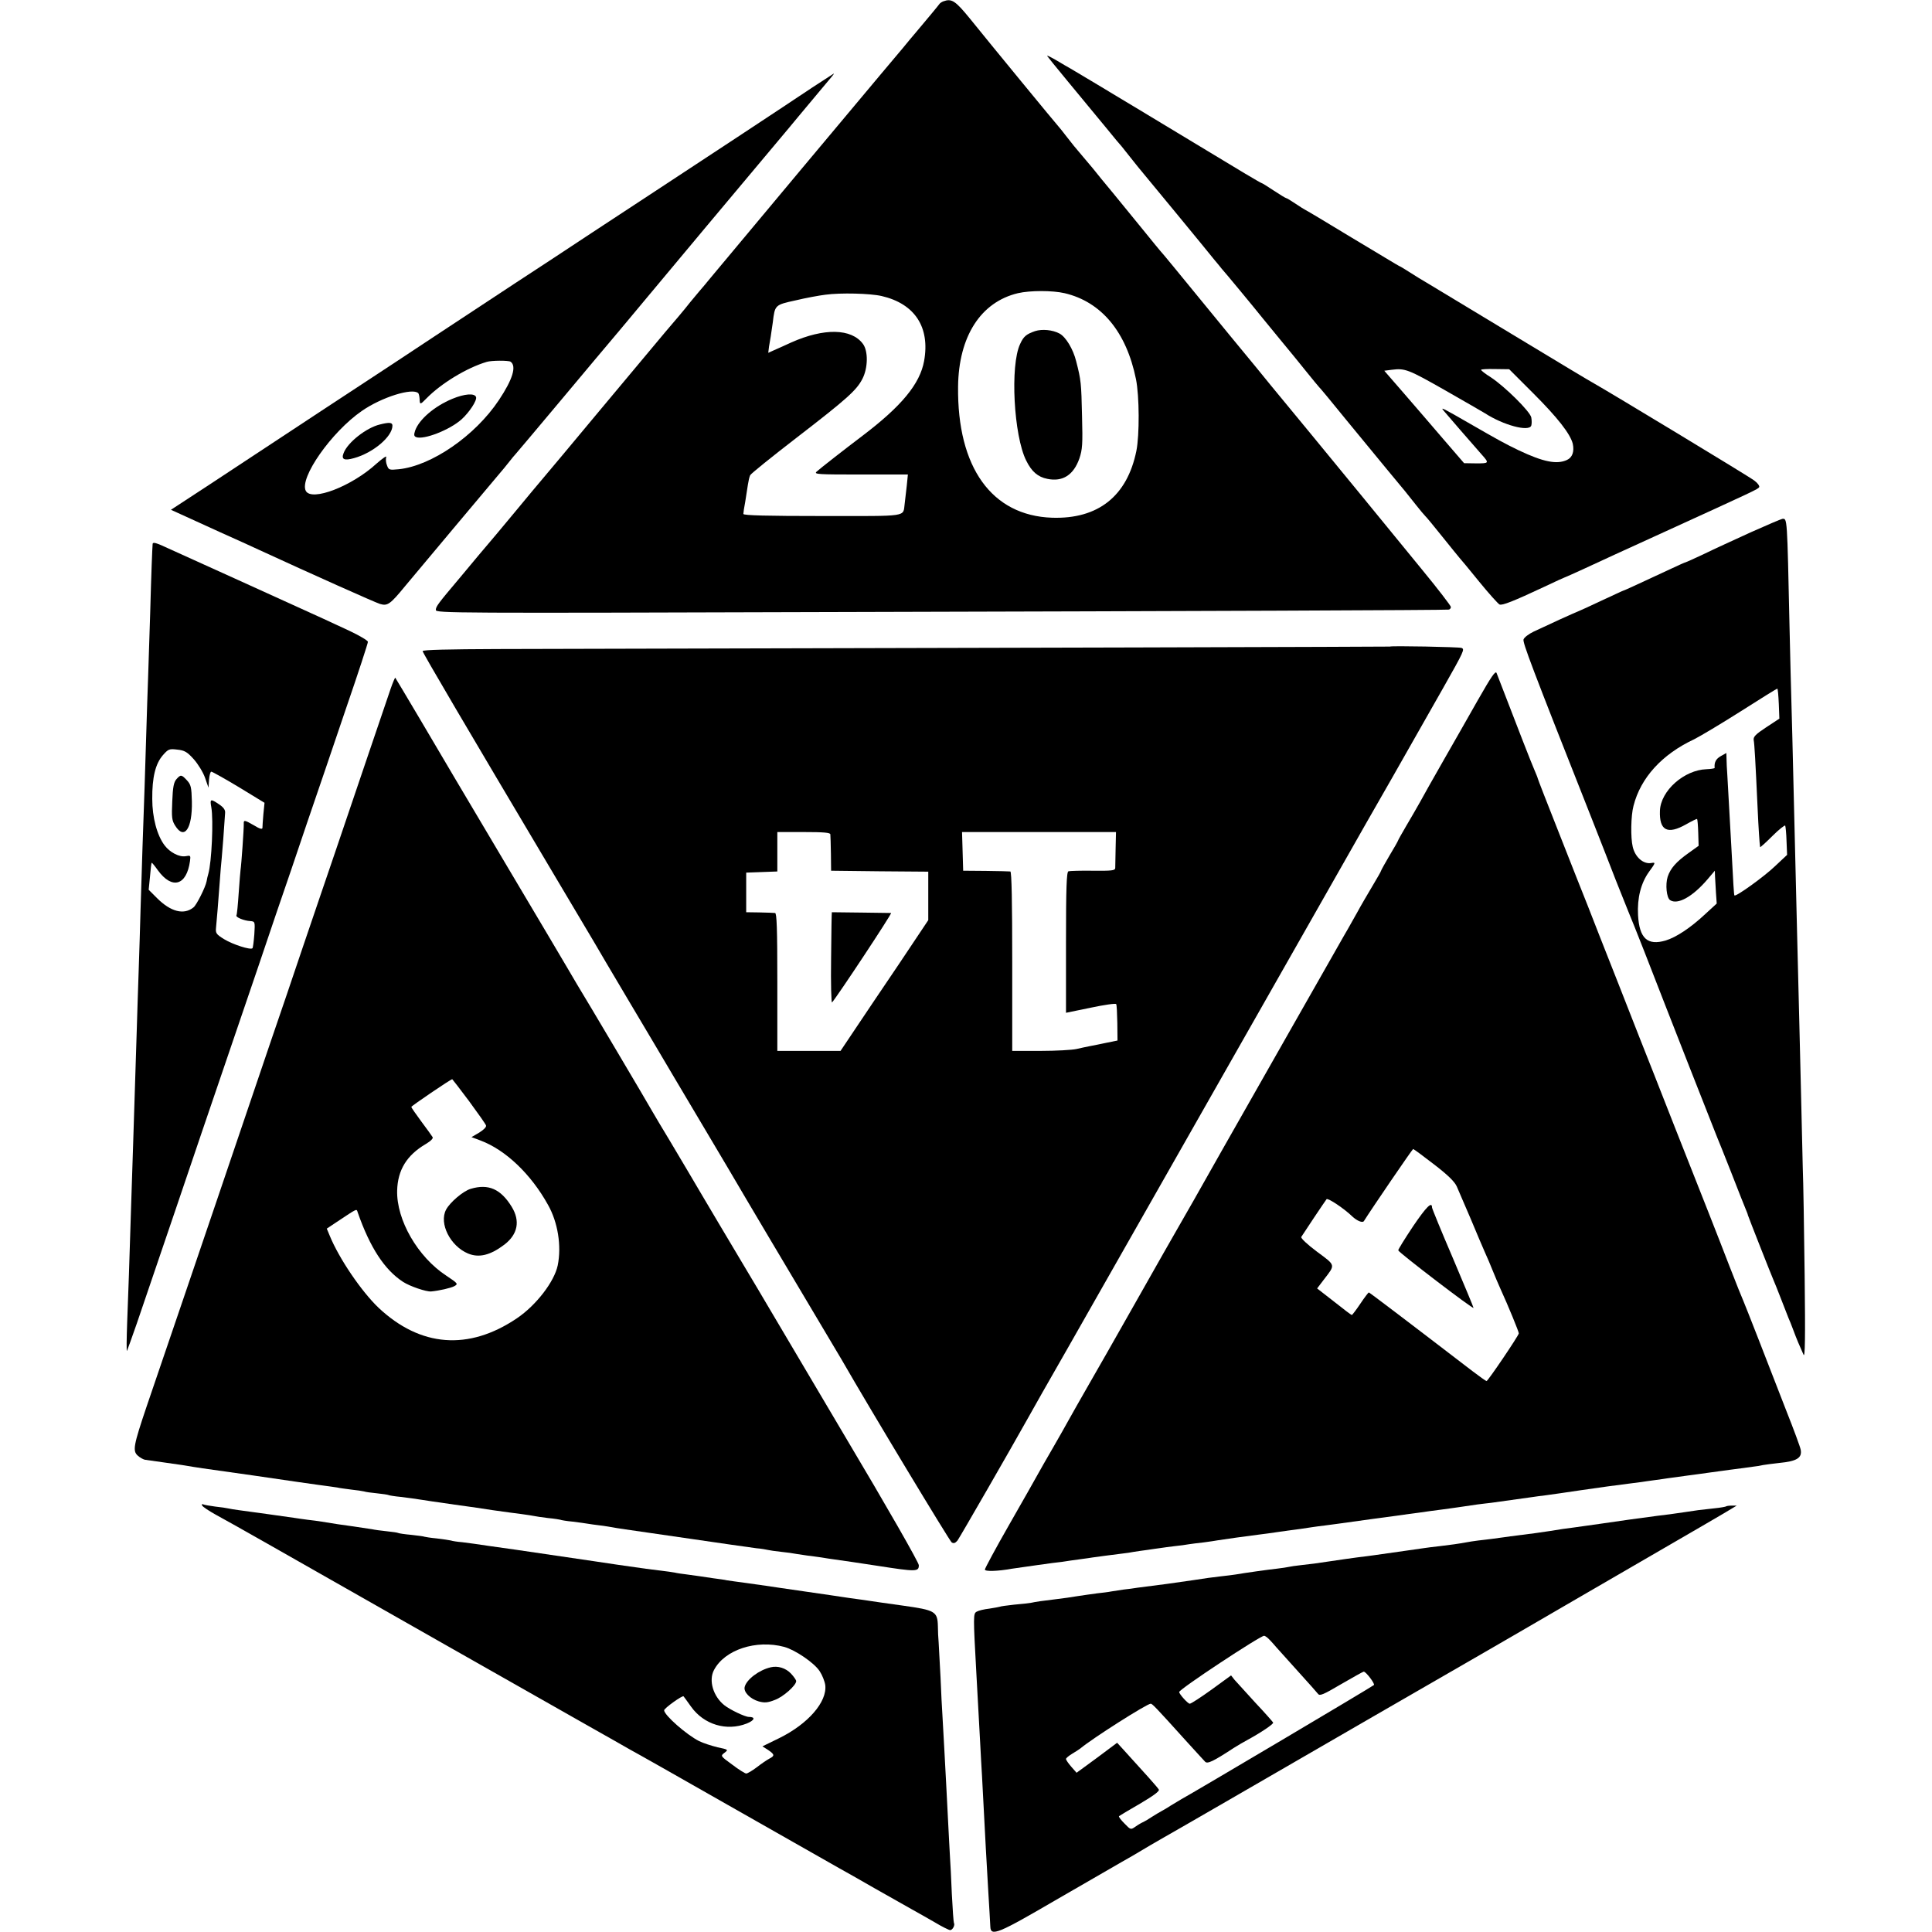 <?xml version="1.0" standalone="no"?>
<!DOCTYPE svg PUBLIC "-//W3C//DTD SVG 20010904//EN"
 "http://www.w3.org/TR/2001/REC-SVG-20010904/DTD/svg10.dtd">
<svg version="1.0" xmlns="http://www.w3.org/2000/svg"
 width="1024pt" height="1024pt" viewBox="0 0 1024 1024"
 preserveAspectRatio="xMidYMid meet">
<g transform="translate(0,1024) scale(0.1,-0.1)"
fill="#000000" stroke="none">
<path d="M5000 10233 c-8 -3 -17 -9 -20 -13 -6 -9 -72 -88 -120 -145 -19 -22
-53 -63 -75 -90 -22 -26 -75 -89 -117 -139 -62 -73 -743 -888 -903 -1080 -22
-27 -47 -57 -57 -68 -9 -10 -31 -38 -50 -60 -31 -40 -84 -102 -132 -158 -12
-14 -158 -189 -326 -390 -167 -201 -314 -376 -326 -390 -12 -14 -80 -95 -150
-180 -71 -85 -133 -160 -139 -166 -5 -6 -28 -33 -50 -59 -22 -27 -67 -81 -100
-120 -114 -135 -125 -150 -125 -168 0 -17 94 -17 2088 -11 2000 5 3253 10
3280 13 6 0 12 7 12 14 0 6 -69 96 -153 198 -272 333 -368 450 -585 714 -236
286 -249 302 -295 359 -18 22 -79 96 -136 165 -57 69 -118 144 -136 166 -130
159 -230 281 -235 285 -3 3 -43 52 -90 110 -47 58 -119 146 -160 196 -41 49
-90 109 -108 132 -19 22 -43 51 -54 64 -41 48 -54 64 -88 108 -19 25 -37 47
-40 50 -5 4 -370 448 -468 570 -79 97 -98 109 -142 93z m643 -1547 c195 -46
327 -205 378 -456 18 -90 19 -295 2 -380 -49 -240 -203 -362 -447 -354 -320
11 -503 267 -498 695 3 266 120 448 317 495 65 15 183 15 248 0z m-970 -15
c176 -41 257 -165 225 -344 -22 -122 -120 -240 -327 -397 -82 -62 -226 -174
-243 -190 -15 -14 8 -15 234 -15 l250 0 -6 -60 c-4 -33 -9 -76 -11 -95 -10
-71 28 -65 -435 -65 -291 0 -420 3 -420 11 0 6 4 35 10 65 5 30 11 70 14 90 3
20 8 42 12 50 3 8 114 97 246 199 270 208 318 252 349 312 30 58 31 147 3 185
-61 83 -207 85 -380 8 -32 -15 -73 -33 -91 -41 l-31 -14 4 33 c3 17 7 41 9 53
2 11 7 45 11 75 11 93 11 93 121 117 54 13 125 26 158 30 80 11 238 7 298 -7z"/>
<path d="M5486 8485 c-46 -16 -61 -28 -79 -68 -54 -113 -34 -486 32 -618 29
-59 62 -87 112 -97 81 -17 139 20 170 108 16 48 18 76 14 225 -4 175 -5 189
-31 290 -16 65 -55 129 -88 147 -37 20 -93 25 -130 13z"/>
<path d="M5550 9945 c0 -3 48 -62 106 -132 123 -149 118 -143 209 -253 38 -47
74 -90 80 -96 5 -6 21 -26 35 -44 14 -18 37 -47 51 -64 32 -38 369 -447 407
-495 15 -18 32 -38 37 -45 10 -10 182 -218 212 -256 7 -8 49 -60 95 -116 46
-55 110 -134 143 -175 33 -41 62 -76 65 -79 4 -3 69 -81 145 -175 76 -93 175
-213 218 -265 97 -116 102 -123 151 -185 22 -28 44 -54 50 -60 6 -5 47 -55 91
-110 44 -55 85 -105 90 -111 6 -6 53 -63 105 -127 52 -64 101 -118 108 -121
14 -6 73 17 235 93 59 28 109 51 111 51 2 0 48 21 103 46 54 25 244 113 423
194 482 220 497 227 504 238 3 6 -8 22 -26 35 -28 22 -778 475 -848 514 -14 7
-212 126 -440 264 -228 138 -430 260 -449 271 -19 11 -59 35 -88 54 -29 19
-55 34 -57 34 -2 0 -114 68 -251 150 -136 83 -249 150 -251 150 -1 0 -23 14
-47 30 -25 17 -47 30 -50 30 -3 0 -33 18 -66 40 -33 22 -62 40 -65 40 -4 0
-140 81 -286 170 -98 60 -710 428 -725 436 -11 6 -44 25 -72 42 -29 17 -53 29
-53 27z m2110 -1774 c107 -61 202 -116 210 -121 97 -63 233 -100 246 -66 3 9
3 28 0 44 -8 33 -141 164 -214 212 -29 18 -52 36 -52 40 0 3 33 5 74 4 l75 -1
129 -129 c128 -128 195 -214 208 -266 9 -41 -2 -73 -31 -86 -54 -25 -126 -10
-255 51 -73 35 -109 55 -255 139 -151 87 -161 92 -144 72 14 -17 149 -173 203
-234 40 -45 39 -46 -30 -46 l-64 1 -113 131 c-61 72 -157 182 -211 245 l-99
114 39 5 c71 9 87 3 284 -109z"/>
<path d="M4305 9776 c-125 -84 -647 -428 -835 -551 -69 -45 -219 -144 -335
-220 -115 -76 -295 -195 -400 -263 -104 -69 -296 -195 -425 -280 -129 -86
-318 -210 -420 -277 -102 -67 -273 -179 -380 -250 -107 -71 -287 -189 -399
-263 l-205 -134 55 -25 c30 -14 122 -56 204 -93 83 -37 175 -79 205 -93 280
-129 620 -281 644 -288 40 -12 54 -2 132 93 112 134 443 529 489 583 24 28 54
64 66 80 13 17 26 32 29 35 3 3 111 131 240 285 129 154 272 325 319 380 46
55 100 120 121 145 52 63 599 717 770 920 20 25 77 92 125 150 48 58 95 113
103 123 8 9 13 17 11 17 -2 -1 -53 -34 -114 -74z m-1599 -1453 c33 -23 12 -93
-62 -204 -126 -189 -357 -348 -530 -366 -51 -5 -54 -4 -63 21 -6 14 -7 34 -4
43 4 10 -19 -6 -51 -34 -132 -121 -344 -202 -375 -145 -36 68 136 313 297 424
105 73 269 124 299 94 3 -3 6 -16 7 -30 1 -32 3 -32 36 2 78 80 215 163 320
194 26 8 115 8 126 1z"/>
<path d="M2397 8126 c-94 -39 -176 -109 -197 -169 -7 -22 -6 -29 6 -34 41 -15
177 38 240 94 42 38 84 102 77 119 -8 21 -61 17 -126 -10z"/>
<path d="M2013 7990 c-71 -17 -171 -95 -192 -152 -13 -33 3 -41 56 -26 101 28
203 114 203 172 0 17 -16 19 -67 6z"/>
<path d="M9280 7419 c-85 -39 -197 -90 -248 -115 -51 -24 -95 -44 -97 -44 -3
0 -37 -15 -77 -34 -193 -90 -250 -116 -253 -116 -2 0 -55 -25 -120 -55 -64
-30 -118 -55 -120 -55 -2 0 -45 -20 -97 -43 -51 -24 -114 -53 -140 -65 -25
-12 -49 -30 -53 -41 -5 -17 40 -137 360 -946 45 -115 104 -264 129 -330 26
-66 56 -140 66 -165 11 -25 48 -119 84 -210 131 -338 378 -966 386 -985 5 -11
39 -96 76 -190 36 -93 71 -181 77 -195 6 -14 11 -27 11 -30 2 -8 126 -323 136
-345 5 -11 23 -56 40 -100 17 -44 35 -89 39 -100 5 -11 17 -40 26 -65 17 -46
34 -86 54 -130 8 -19 10 81 6 420 -3 245 -7 501 -10 570 -2 69 -6 242 -9 385
-6 263 -11 447 -21 855 -11 439 -14 568 -20 825 -3 143 -8 321 -10 395 -2 74
-7 254 -10 400 -13 597 -12 581 -38 580 -7 -1 -82 -33 -167 -71z m148 -909 l3
-79 -70 -46 c-56 -37 -69 -50 -66 -68 4 -20 9 -107 21 -367 4 -91 10 -184 13
-200 1 -2 30 24 65 59 35 35 66 59 68 55 2 -5 6 -42 7 -82 l3 -73 -64 -60
c-56 -54 -207 -163 -215 -155 -3 2 -6 59 -17 266 -6 112 -16 293 -21 375 -2
28 -4 64 -4 82 l-1 32 -30 -17 c-25 -14 -35 -33 -32 -62 0 -3 -19 -6 -43 -7
-119 -4 -243 -114 -247 -220 -4 -106 40 -128 139 -72 30 17 56 30 58 28 2 -2
5 -35 6 -73 l2 -69 -53 -38 c-66 -47 -96 -81 -111 -126 -13 -41 -6 -112 13
-124 40 -26 119 18 197 109 l40 47 1 -30 c1 -16 3 -56 5 -87 l4 -57 -61 -56
c-78 -73 -154 -123 -210 -140 -96 -28 -139 11 -146 134 -5 91 15 170 58 230
35 48 36 51 13 47 -42 -8 -86 30 -99 85 -12 49 -10 166 4 218 38 149 151 273
322 353 30 15 141 81 245 147 105 67 192 121 195 121 3 0 6 -36 8 -80z"/>
<path d="M809 7357 c-2 -27 -7 -145 -13 -367 -4 -129 -9 -282 -11 -340 -2 -58
-7 -195 -10 -305 -6 -206 -10 -320 -20 -605 -3 -91 -7 -235 -10 -320 -2 -85
-7 -231 -10 -325 -3 -93 -8 -233 -10 -310 -4 -131 -10 -321 -20 -630 -2 -71
-7 -209 -10 -305 -9 -305 -15 -461 -21 -620 -3 -85 -4 -153 -1 -150 2 3 25 68
52 145 109 319 328 964 345 1015 10 30 78 228 150 440 72 212 140 410 150 440
10 30 52 154 93 275 42 121 116 339 165 485 50 146 143 418 206 605 64 186
116 345 116 353 0 7 -44 33 -97 58 -54 25 -116 54 -138 64 -92 42 -823 374
-862 391 -31 13 -43 15 -44 6z m218 -1141 c23 -26 50 -70 60 -99 l18 -52 3 43
c2 23 7 42 12 42 5 0 71 -37 146 -82 l136 -83 -6 -60 c-3 -33 -5 -66 -5 -73
-1 -9 -15 -5 -44 13 -52 30 -56 30 -55 8 1 -22 -13 -221 -17 -243 -1 -8 -6
-64 -10 -125 -4 -60 -9 -113 -12 -117 -5 -9 39 -28 74 -30 25 -2 25 -4 21 -70
-3 -38 -7 -71 -10 -74 -11 -10 -104 20 -150 48 -42 26 -46 32 -43 61 4 37 12
140 20 247 3 41 7 95 10 120 4 39 12 149 18 240 2 17 -7 30 -32 47 -46 31 -49
29 -41 -16 12 -67 2 -291 -16 -353 -3 -9 -7 -27 -9 -39 -6 -32 -53 -125 -69
-138 -51 -42 -121 -24 -194 49 l-44 44 7 70 c3 39 7 72 9 73 1 2 16 -16 33
-40 75 -103 152 -81 170 49 4 30 3 31 -23 26 -33 -6 -84 20 -112 58 -40 53
-65 148 -65 245 -1 115 17 187 56 232 29 33 34 35 76 30 39 -4 53 -12 88 -51z"/>
<path d="M935 6110 c-14 -16 -19 -42 -22 -117 -4 -86 -2 -102 16 -130 48 -77
91 -15 88 129 -2 76 -5 89 -26 112 -29 31 -33 32 -56 6z"/>
<path d="M7367 6813 c-2 -1 -2016 -7 -4730 -13 -257 -1 -397 -4 -397 -11 0 -9
236 -410 690 -1174 111 -187 211 -355 221 -372 10 -18 91 -155 180 -305 89
-150 197 -331 239 -403 42 -71 128 -215 190 -320 62 -104 150 -253 195 -330
45 -77 174 -293 285 -480 111 -187 210 -353 220 -370 161 -280 573 -962 584
-970 11 -7 19 -4 31 10 13 18 286 492 373 648 18 33 115 204 216 380 215 378
688 1210 1394 2452 112 198 257 452 322 565 64 113 128 225 142 250 14 25 70
124 125 220 115 203 117 209 99 216 -12 5 -375 12 -379 7z m-2966 -995 c1 -7
2 -53 3 -103 l1 -90 258 -3 257 -2 0 -129 0 -128 -157 -235 c-87 -129 -192
-284 -233 -346 l-75 -112 -167 0 -168 0 0 365 c0 285 -3 365 -12 366 -7 1 -44
2 -83 3 l-70 1 0 105 0 105 83 3 82 3 0 104 0 105 140 0 c105 0 140 -3 141
-12z m1512 -75 c-1 -49 -2 -95 -2 -104 -1 -13 -18 -15 -118 -14 -65 1 -124 -1
-130 -3 -10 -3 -13 -88 -13 -377 l0 -373 131 27 c71 15 132 24 135 19 3 -4 5
-49 6 -100 l1 -93 -59 -12 c-33 -7 -72 -15 -89 -18 -16 -3 -48 -10 -70 -15
-22 -5 -108 -10 -190 -10 l-150 0 0 475 c0 310 -3 475 -10 476 -5 1 -64 2
-130 3 l-120 1 -3 103 -3 102 408 0 408 0 -2 -87z"/>
<path d="M4409 5405 c-1 0 -3 -109 -4 -243 -2 -134 1 -240 5 -235 25 27 320
473 313 474 -6 0 -279 4 -314 4z"/>
<path d="M7835 6533 c-49 -87 -132 -232 -184 -323 -52 -91 -108 -190 -124
-220 -17 -30 -50 -88 -74 -128 -24 -41 -43 -75 -43 -77 0 -2 -20 -38 -45 -79
-25 -42 -45 -79 -45 -81 0 -3 -20 -38 -44 -78 -23 -39 -61 -103 -82 -142 -21
-38 -43 -77 -49 -87 -5 -9 -17 -29 -26 -45 -8 -15 -130 -228 -269 -473 -139
-245 -308 -542 -375 -660 -160 -283 -163 -289 -230 -405 -31 -55 -67 -118 -80
-140 -12 -22 -89 -157 -170 -300 -81 -143 -182 -321 -225 -395 -42 -74 -90
-157 -105 -185 -15 -27 -53 -95 -85 -150 -32 -55 -68 -118 -80 -140 -12 -22
-80 -142 -151 -266 -71 -124 -129 -232 -129 -238 0 -11 69 -9 140 4 8 1 40 6
70 10 30 4 62 9 70 10 8 1 44 6 80 11 36 4 67 8 70 9 3 1 34 5 70 10 36 5 67
9 70 10 7 1 116 16 160 21 19 2 46 6 60 9 14 2 45 7 70 10 25 4 56 8 70 10 14
2 48 7 75 10 28 3 61 7 75 10 14 2 50 7 80 10 30 4 64 9 74 11 23 4 166 24
216 30 19 2 69 9 110 15 41 6 91 13 110 15 19 3 46 7 60 9 14 2 48 7 75 10 28
4 61 8 75 10 14 2 95 13 180 25 85 11 171 23 190 26 19 2 69 9 110 15 41 5 89
12 105 14 17 2 48 7 70 10 22 3 56 8 75 11 19 2 53 7 75 9 38 5 159 22 215 30
14 2 48 7 75 10 28 4 109 15 180 26 130 19 170 24 255 35 25 3 56 7 70 9 14 2
45 7 70 10 25 3 56 8 70 10 14 2 63 9 110 15 47 6 96 13 110 15 14 2 63 9 110
15 47 6 101 13 120 16 19 2 44 6 55 9 11 2 49 7 85 11 94 9 122 27 114 70 -2
13 -37 108 -78 211 -40 103 -105 271 -145 373 -40 102 -76 194 -81 205 -5 11
-39 94 -74 185 -58 151 -141 361 -289 735 -30 77 -80 203 -110 280 -31 77
-114 289 -185 470 -72 182 -147 373 -167 425 -21 52 -89 224 -151 382 -63 159
-114 290 -114 293 0 3 -9 24 -19 48 -15 34 -79 198 -199 510 -6 14 -29 -21
-97 -140z m-235 -2464 c73 -56 109 -91 121 -117 9 -20 42 -98 74 -172 31 -74
65 -155 76 -179 11 -24 29 -66 40 -94 11 -28 31 -74 43 -101 39 -85 96 -224
96 -233 0 -11 -163 -252 -171 -253 -3 0 -37 24 -75 53 -348 267 -546 417 -549
417 -2 0 -23 -27 -45 -60 -22 -33 -43 -60 -45 -60 -3 0 -45 32 -94 71 l-90 70
35 46 c63 82 65 74 -36 149 -51 38 -87 72 -83 78 11 18 126 190 134 200 7 8
94 -50 137 -92 25 -23 54 -35 61 -24 38 61 257 382 261 382 3 0 52 -36 110
-81z"/>
<path d="M7490 3741 c-44 -66 -80 -124 -79 -128 0 -10 399 -315 399 -305 0 4
-50 123 -110 265 -61 142 -110 262 -110 267 0 34 -30 4 -100 -99z"/>
<path d="M2070 6588 c-12 -35 -66 -193 -120 -353 -54 -159 -132 -389 -173
-510 -41 -121 -119 -348 -172 -505 -53 -157 -129 -382 -170 -500 -79 -232
-255 -751 -285 -840 -21 -62 -289 -850 -374 -1098 -68 -202 -74 -232 -46 -257
12 -11 29 -20 38 -22 9 -1 51 -7 92 -13 41 -6 89 -13 105 -15 103 -17 62 -11
375 -55 118 -17 226 -33 240 -35 14 -2 61 -9 106 -15 44 -6 90 -12 101 -14 11
-3 44 -7 74 -11 30 -3 61 -8 69 -10 8 -3 39 -7 69 -10 29 -3 56 -7 60 -9 3 -2
33 -7 66 -10 33 -4 85 -11 115 -16 30 -5 73 -11 95 -14 22 -3 56 -8 75 -11 19
-3 49 -7 65 -9 17 -2 77 -11 135 -20 58 -8 128 -18 155 -21 28 -4 57 -8 65
-10 8 -2 42 -7 75 -11 33 -3 62 -8 65 -9 3 -2 33 -7 65 -10 33 -4 69 -9 80
-11 11 -2 40 -6 65 -9 25 -3 55 -8 66 -10 12 -3 102 -16 200 -30 99 -14 195
-28 214 -31 149 -22 311 -45 349 -50 25 -2 53 -7 61 -9 8 -2 40 -7 70 -10 30
-3 66 -8 80 -11 14 -2 41 -6 60 -9 19 -2 53 -7 75 -10 22 -4 51 -8 65 -10 47
-6 130 -19 230 -34 206 -32 220 -32 220 3 0 14 -166 305 -396 691 -217 367
-403 681 -413 698 -10 18 -67 113 -126 212 -59 99 -115 194 -125 210 -10 17
-46 77 -80 135 -34 58 -71 120 -82 139 -11 19 -54 91 -95 160 -42 69 -85 142
-96 161 -21 38 -349 592 -400 675 -16 28 -38 64 -47 80 -10 17 -160 271 -335
565 -175 294 -376 634 -447 755 -72 121 -131 221 -133 223 -1 2 -13 -25 -25
-60z m416 -2184 c47 -64 88 -122 90 -129 3 -8 -12 -23 -36 -38 l-41 -24 48
-18 c133 -50 267 -178 357 -340 53 -93 73 -219 52 -322 -18 -86 -114 -211
-216 -280 -256 -173 -512 -153 -734 56 -90 86 -209 260 -259 383 l-15 36 51
34 c116 77 106 72 113 52 65 -186 142 -304 240 -368 37 -24 123 -53 149 -51
43 4 104 18 123 28 21 12 20 14 -43 56 -151 99 -264 295 -260 451 3 109 51
187 151 246 27 16 41 30 37 37 -4 7 -31 44 -60 83 -29 39 -53 74 -53 77 0 5
209 147 217 147 1 0 41 -52 89 -116z"/>
<path d="M2495 3939 c-39 -11 -111 -72 -131 -111 -38 -73 23 -193 117 -232 58
-24 118 -9 192 47 72 55 85 126 39 201 -58 94 -123 123 -217 95z"/>
<path d="M1071 2261 c3 -7 36 -29 74 -50 39 -21 153 -85 255 -143 240 -137
1651 -938 1710 -971 25 -14 90 -51 145 -82 55 -32 118 -67 140 -79 36 -20 135
-76 460 -261 240 -136 562 -319 595 -338 19 -10 103 -58 185 -105 83 -47 173
-98 200 -113 28 -15 81 -46 120 -68 38 -23 75 -41 81 -41 13 0 27 27 20 38 -2
4 -7 72 -11 152 -3 80 -8 170 -10 200 -2 30 -6 115 -10 189 -4 73 -8 161 -10
195 -2 33 -6 117 -10 186 -4 69 -8 150 -10 180 -2 30 -7 120 -10 200 -4 80 -9
163 -10 185 -2 22 -4 61 -4 86 -2 78 -14 85 -186 109 -82 11 -161 23 -175 25
-14 2 -45 7 -70 10 -25 3 -56 8 -70 10 -14 2 -106 16 -205 30 -99 14 -191 28
-205 30 -14 2 -61 9 -106 15 -44 6 -90 12 -101 14 -11 3 -44 7 -73 11 -29 4
-62 9 -74 11 -12 2 -41 6 -65 9 -25 3 -54 7 -65 10 -12 2 -43 7 -71 10 -27 3
-63 8 -80 10 -73 10 -252 36 -275 40 -22 3 -341 50 -415 61 -16 2 -77 11 -135
19 -58 9 -125 18 -150 21 -25 2 -52 6 -60 9 -8 2 -42 7 -75 11 -33 3 -62 8
-65 9 -3 2 -34 6 -70 10 -35 3 -67 8 -70 10 -3 2 -30 6 -60 9 -30 3 -66 8 -79
11 -14 2 -59 9 -100 15 -71 10 -89 12 -166 25 -16 3 -50 7 -75 10 -25 3 -56 8
-70 10 -32 5 -243 34 -295 41 -22 3 -47 7 -55 9 -8 2 -40 7 -70 10 -30 4 -59
9 -64 12 -5 3 -7 0 -5 -6z m3086 -750 c58 -16 158 -84 187 -128 14 -21 27 -54
30 -74 11 -89 -91 -206 -243 -281 l-90 -44 30 -19 c35 -24 36 -31 7 -46 -13
-7 -43 -27 -67 -46 -24 -18 -49 -33 -56 -33 -6 0 -40 21 -74 47 -63 46 -63 46
-41 63 21 16 21 17 -37 29 -32 8 -76 22 -98 33 -67 34 -184 137 -185 163 0 11
98 81 103 74 2 -2 20 -27 40 -55 68 -95 188 -131 295 -89 42 17 48 35 11 35
-20 0 -100 38 -130 62 -59 47 -84 131 -55 186 56 108 224 163 373 123z"/>
<path d="M4085 1403 c-61 -14 -128 -64 -138 -104 -7 -27 29 -64 75 -77 30 -8
47 -7 85 8 44 16 113 77 113 100 0 5 -12 23 -27 39 -28 30 -70 43 -108 34z"/>
<path d="M9149 2256 c-2 -2 -29 -7 -59 -10 -30 -3 -70 -8 -88 -10 -18 -3 -52
-8 -75 -11 -23 -3 -58 -8 -77 -11 -19 -2 -48 -6 -65 -8 -31 -4 -111 -15 -155
-21 -46 -7 -245 -35 -288 -41 -24 -3 -51 -7 -60 -8 -21 -4 -108 -17 -145 -22
-79 -10 -196 -25 -227 -30 -19 -2 -53 -7 -75 -9 -22 -3 -51 -7 -65 -10 -38 -7
-80 -13 -140 -20 -30 -3 -66 -8 -80 -10 -14 -2 -61 -9 -105 -15 -161 -23 -203
-29 -255 -35 -45 -6 -58 -8 -140 -20 -80 -12 -94 -14 -150 -20 -30 -3 -62 -8
-70 -10 -8 -2 -35 -6 -60 -9 -46 -5 -175 -23 -220 -31 -14 -2 -50 -7 -80 -10
-30 -3 -95 -12 -145 -20 -49 -7 -112 -16 -140 -20 -47 -6 -70 -9 -155 -20 -19
-3 -53 -8 -75 -10 -22 -3 -51 -8 -65 -10 -14 -3 -47 -7 -75 -10 -27 -4 -75
-10 -105 -15 -30 -5 -77 -12 -105 -15 -76 -9 -118 -15 -140 -20 -11 -2 -51 -7
-90 -10 -38 -4 -73 -9 -76 -11 -3 -1 -28 -6 -55 -10 -27 -3 -57 -10 -67 -16
-19 -10 -19 -20 -2 -328 5 -84 9 -168 20 -365 3 -55 7 -136 10 -180 2 -44 7
-129 10 -190 3 -60 8 -146 10 -190 12 -205 17 -304 20 -345 1 -25 3 -57 4 -72
2 -53 41 -37 341 138 157 91 317 183 355 205 39 22 79 45 90 52 35 21 89 53
135 79 25 14 173 99 330 190 328 190 1283 742 1350 780 25 14 252 146 505 293
714 414 788 457 820 477 l30 18 -26 0 c-14 0 -28 -2 -30 -4z m-2434 -694 c6
-4 28 -27 49 -52 22 -25 78 -87 125 -139 47 -52 91 -101 97 -109 9 -12 28 -4
123 52 62 36 116 66 119 66 12 0 61 -65 54 -71 -9 -9 -956 -570 -1022 -606
-14 -8 -38 -23 -55 -33 -16 -11 -39 -24 -50 -30 -11 -6 -33 -19 -50 -30 -16
-11 -37 -23 -45 -27 -8 -3 -27 -14 -41 -24 -26 -18 -26 -18 -59 16 -19 19 -32
36 -29 39 2 2 52 32 111 66 73 43 105 67 100 75 -6 11 -74 87 -189 213 l-32
35 -107 -80 -108 -79 -28 32 c-15 17 -28 36 -28 41 0 5 15 17 33 28 17 10 37
23 42 27 66 55 354 238 374 238 8 0 25 -17 181 -190 52 -57 100 -110 107 -117
12 -14 43 1 153 73 19 12 51 31 70 41 70 38 141 85 138 93 -2 4 -44 52 -95
106 -50 55 -99 109 -110 121 l-18 23 -103 -75 c-57 -41 -109 -75 -116 -75 -10
0 -56 51 -56 62 0 15 429 298 450 298 3 0 10 -4 15 -8z"/>
</g>
</svg>
